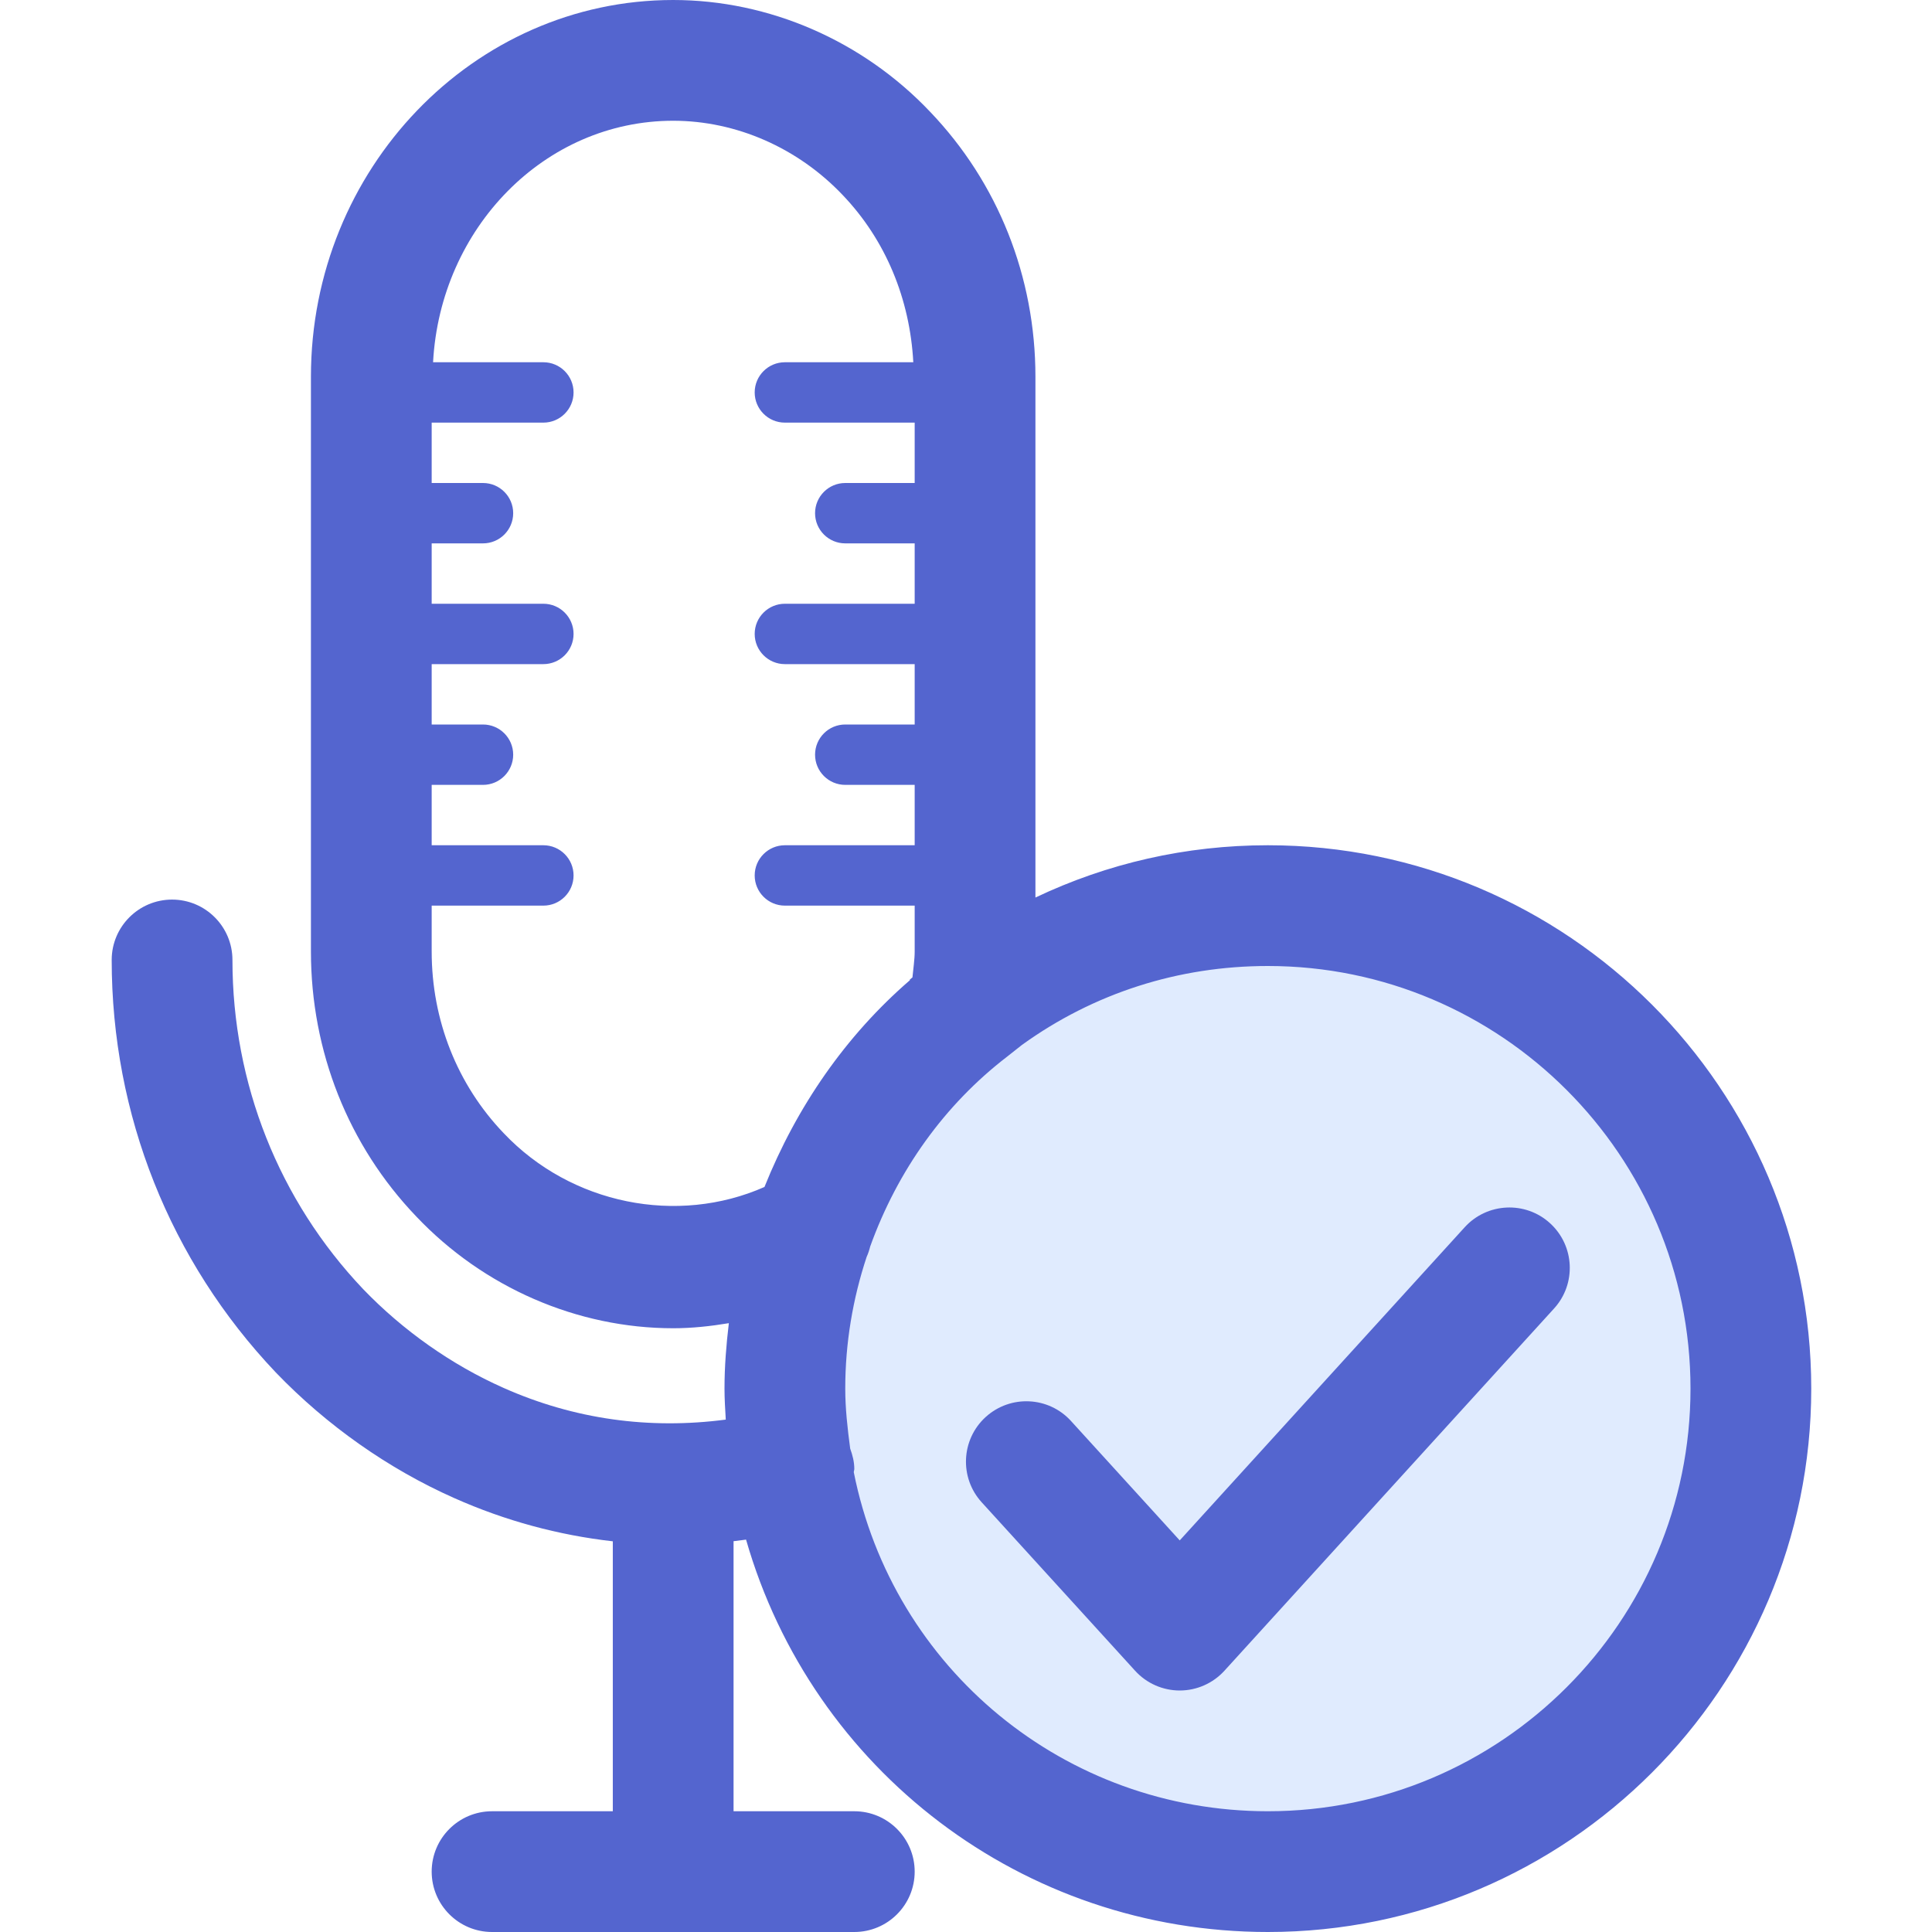 <?xml version="1.0" encoding="utf-8"?>
<!-- Generator: Adobe Illustrator 18.0.0, SVG Export Plug-In . SVG Version: 6.00 Build 0)  -->
<!DOCTYPE svg PUBLIC "-//W3C//DTD SVG 1.1//EN" "http://www.w3.org/Graphics/SVG/1.1/DTD/svg11.dtd">
<svg version="1.1" id="Icons" xmlns="http://www.w3.org/2000/svg" xmlns:xlink="http://www.w3.org/1999/xlink" x="0px" y="0px"
	 viewBox="0 0 32 32" enable-background="new 0 0 32 32" xml:space="preserve">
<path fill="#E0EBFE" d="M13.43,20.41c0.51-1.48,1.43-2.77,2.64-3.7V16.7C17.43,15.63,19.14,15,21,15c4.42,0,8,3.58,8,8s-3.58,8-8,8
	c-3.96,0-7.25-2.88-7.89-6.66C13.04,23.9,13,23.46,13,23C13,22.09,13.15,21.22,13.43,20.41z"/>
<path fill="#5465CF" d="M8.336,22.986c-0.855-0.38-1.66-0.947-2.321-1.634
	c-1.396-1.471-2.165-3.407-2.165-5.452c0-0.552-0.448-1-1-1s-1,0.448-1,1c0,2.56,0.964,4.984,2.719,6.833
	c0.843,0.877,1.865,1.596,2.955,2.08c0.847,0.377,1.727,0.614,2.626,0.716V30h-2c-0.552,0-1,0.448-1,1
	s0.448,1,1,1h6c0.552,0,1-0.448,1-1s-0.448-1-1-1h-2v-4.473c0.069-0.008,0.138-0.017,0.207-0.026
	C13.454,29.32,16.937,32,21,32c4.962,0,9-4.038,9-9s-4.038-9-9-9c-1.358,0-2.66,0.3-3.85,0.866V6.24
	c0-1.655-0.621-3.215-1.744-4.388C14.291,0.675,12.739,0,11.15,0c-3.309,0-6,2.799-6,6.24v9.52
	c0,1.655,0.621,3.215,1.744,4.388C8.009,21.325,9.56,22,11.15,22c0.313,0,0.619-0.034,0.922-0.084
	C12.029,22.274,12,22.635,12,23c0,0.17,0.011,0.342,0.021,0.513
	C10.756,23.679,9.513,23.51,8.336,22.986z M16.679,17.503l0.248-0.196C18.114,16.451,19.516,16,21,16
	c3.86,0,7,3.14,7,7s-3.14,7-7,7c-3.36,0-6.21-2.356-6.859-5.617
	c0.001-0.018,0.009-0.034,0.009-0.053c0-0.119-0.03-0.23-0.068-0.336C14.036,23.653,14,23.322,14,23
	c0-0.753,0.124-1.485,0.354-2.181c0.026-0.057,0.044-0.113,0.059-0.173
	C14.867,19.385,15.646,18.297,16.679,17.503z M8.342,18.768c-0.769-0.803-1.192-1.871-1.192-3.008V15H9
	c0.276,0,0.5-0.224,0.5-0.5S9.276,14,9,14H7.15v-1H8c0.276,0,0.5-0.224,0.5-0.5S8.276,12,8,12H7.15v-1H9
	c0.276,0,0.5-0.224,0.5-0.5S9.276,10,9,10H7.15V9H8c0.276,0,0.5-0.224,0.5-0.5S8.276,8,8,8H7.15V7H9
	c0.276,0,0.5-0.224,0.5-0.5S9.276,6,9,6H7.173c0.12-2.224,1.849-4,3.977-4
	c1.043,0,2.065,0.448,2.808,1.231C14.671,3.977,15.071,4.954,15.127,6H13c-0.276,0-0.5,0.224-0.5,0.5
	S12.724,7,13,7h2.15v1H14c-0.276,0-0.5,0.224-0.5,0.5S13.724,9,14,9h1.15v1H13c-0.276,0-0.5,0.224-0.5,0.5
	S12.724,11,13,11h2.15v1H14c-0.276,0-0.5,0.224-0.5,0.5S13.724,13,14,13h1.15v1H13c-0.276,0-0.5,0.224-0.5,0.5
	S12.724,15,13,15h2.15v0.76c0,0.136-0.024,0.286-0.037,0.429l-0.043,0.035v0.012
	c-1.063,0.919-1.875,2.095-2.408,3.424C11.22,20.297,9.461,19.95,8.342,18.768z"/>
<path fill="#5465CF" d="M18.801,27.673C18.99,27.881,19.259,28,19.54,28c0.282,0,0.55-0.119,0.74-0.327
	l5.46-6c0.372-0.408,0.342-1.041-0.067-1.413c-0.408-0.372-1.042-0.341-1.413,0.067l-4.72,5.187
	l-1.801-1.978c-0.371-0.408-1.003-0.438-1.413-0.066c-0.408,0.372-0.438,1.004-0.066,1.413
	L18.801,27.673z"/>
</svg>
